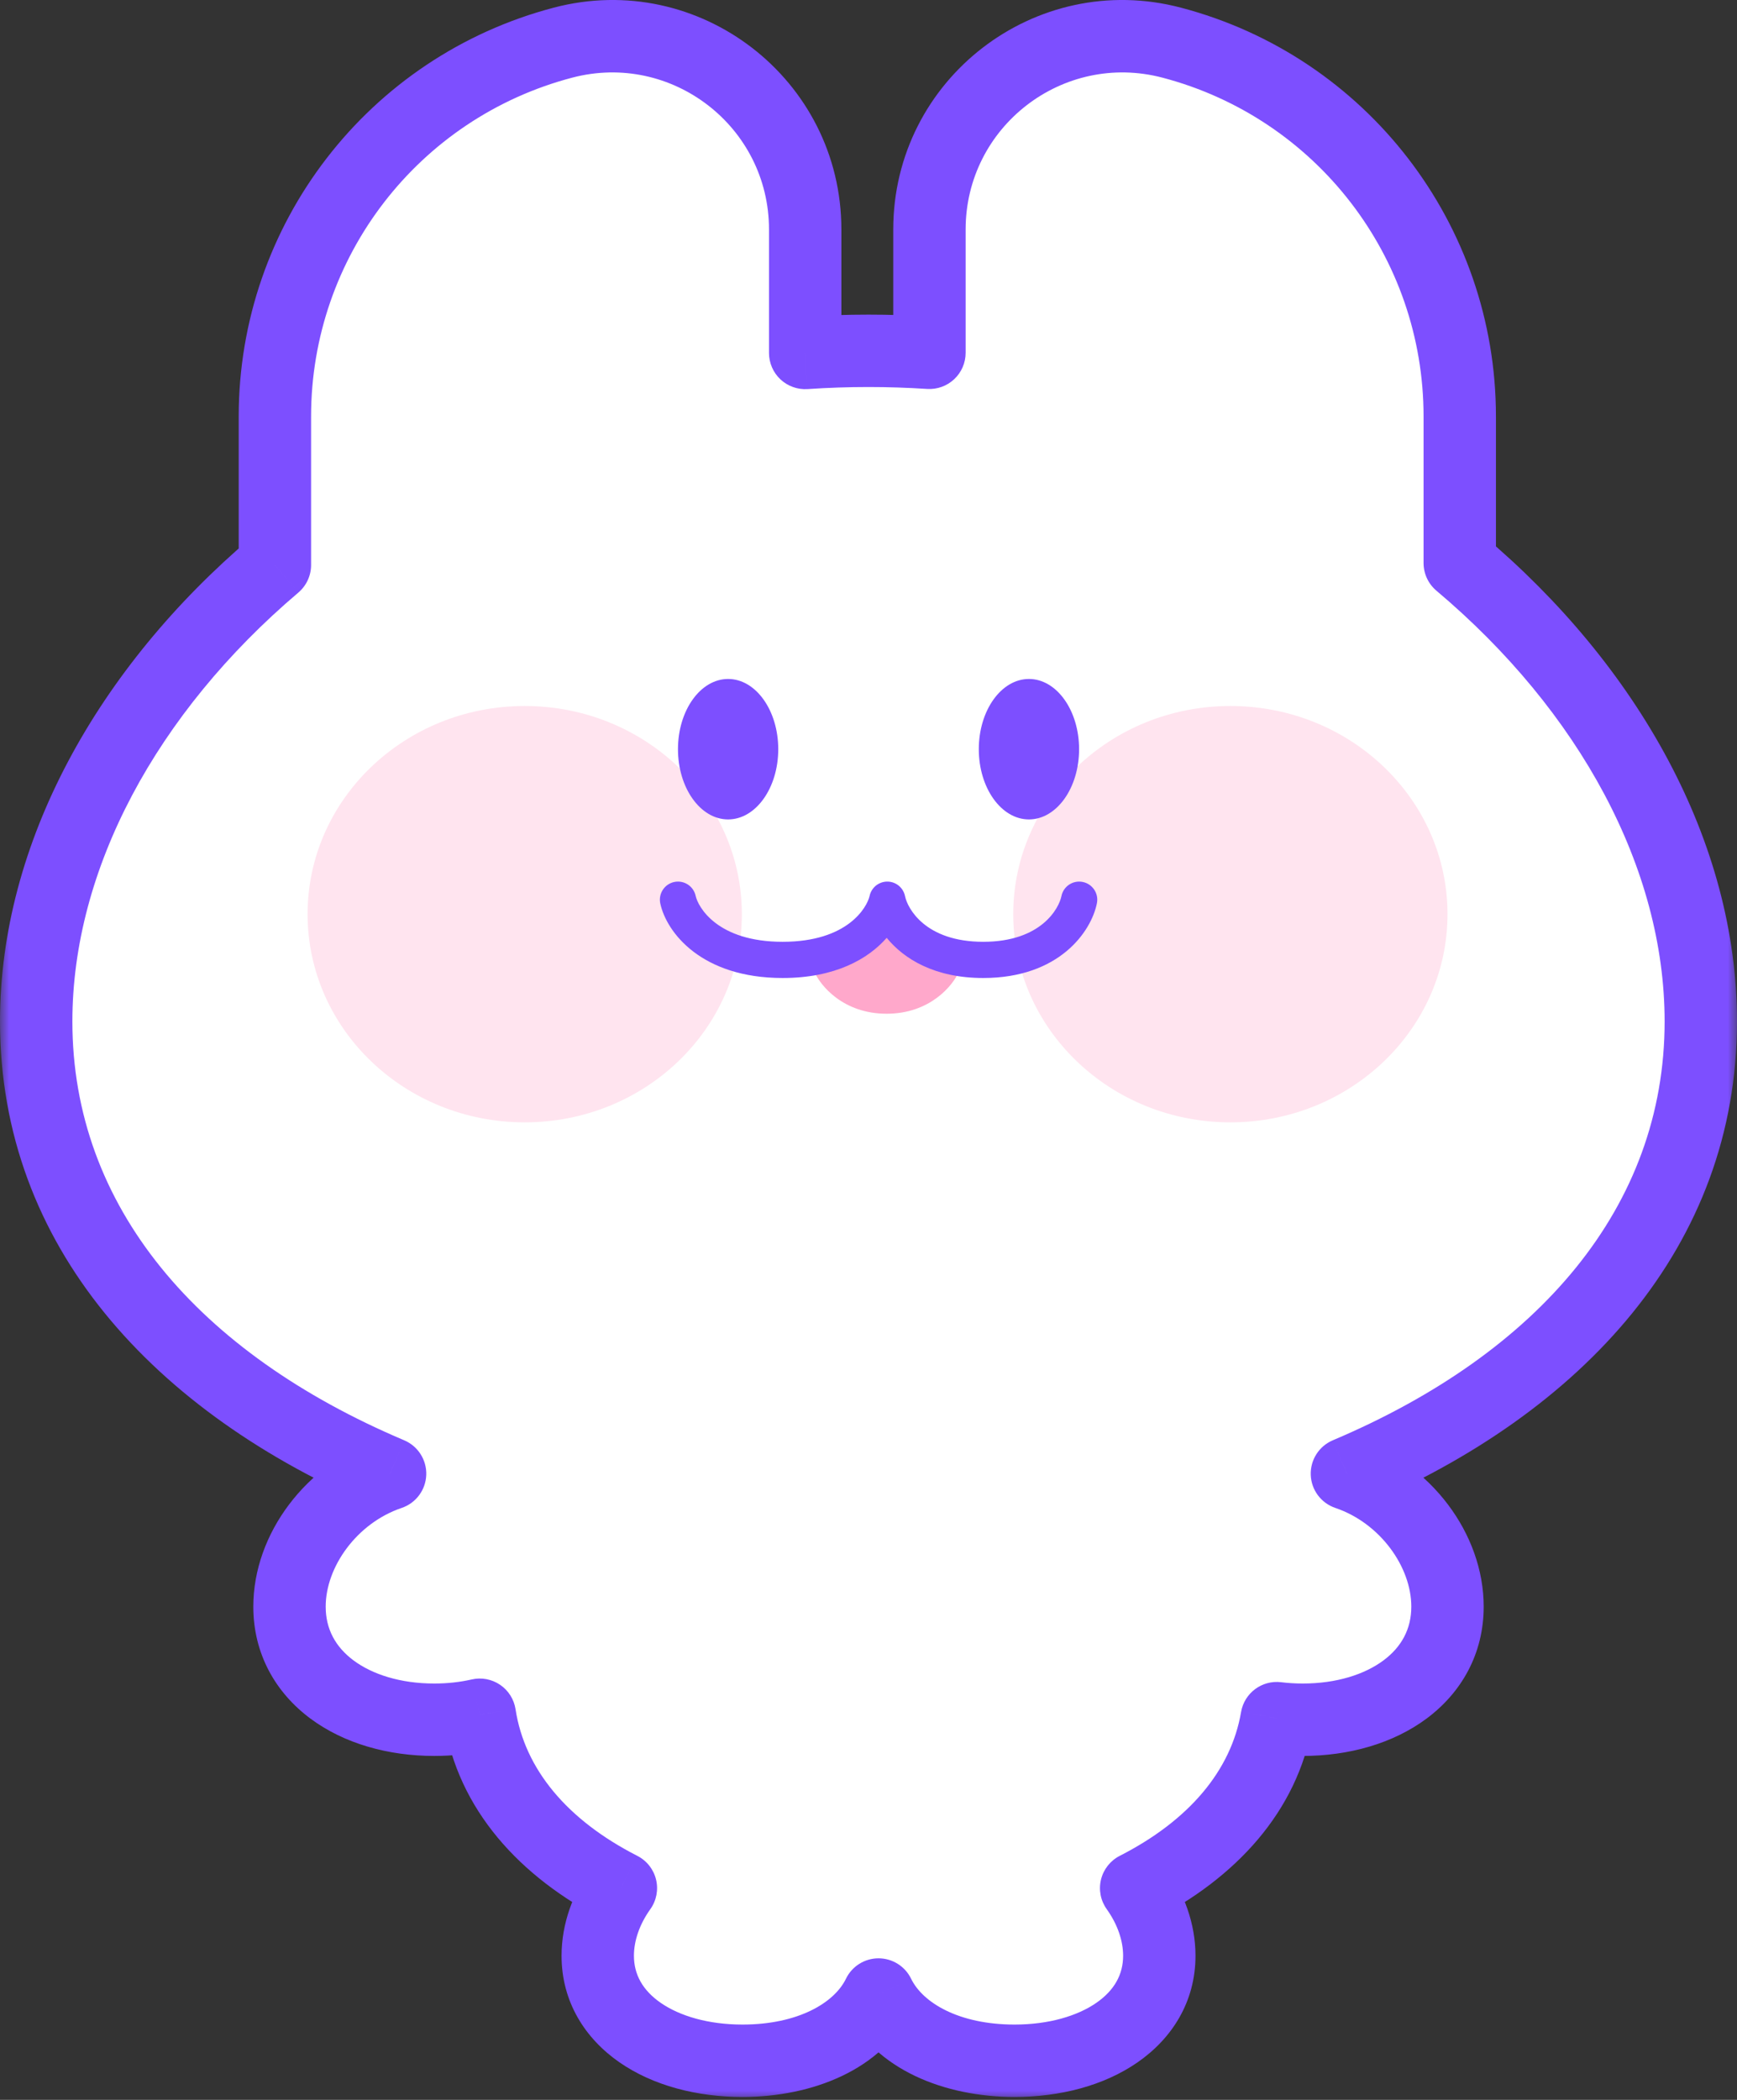 <svg width="96" height="116" viewBox="0 0 96 116" fill="none" xmlns="http://www.w3.org/2000/svg">
<rect x="0" y="0" width="96" height="116" fill="#333333" stroke="none"/>
<g clip-path="url(#clip0_1619_2188)">
<path fill-rule="evenodd" clip-rule="evenodd" d="M31.116 2.356C21.734 4.821 15.193 13.302 15.193 23.002V31.211C7.033 38.136 2 47.293 2 56.426C2 67.743 9.729 76.398 21.559 81.405C18.334 82.497 16 85.632 16 88.753C16 92.619 19.582 95 24 95C24.879 95 25.725 94.906 26.516 94.724C27.148 98.851 30.048 102.125 34.315 104.302C33.506 105.435 33.036 106.737 33.036 108.038C33.036 111.627 36.618 113.839 41.036 113.839C44.492 113.839 47.435 112.486 48.554 110.18C49.673 112.486 52.617 113.839 56.072 113.839C60.491 113.839 64.072 111.627 64.072 108.038C64.072 106.737 63.602 105.435 62.793 104.302C66.996 102.158 69.871 98.951 70.562 94.913C71.029 94.971 71.509 95 72 95C76.418 95 80 92.619 80 88.753C80 85.632 77.665 82.497 74.441 81.405C86.271 76.398 94 67.743 94 56.426C94 47.245 88.913 38.039 80.677 31.101V23.002C80.677 13.302 74.136 4.821 64.754 2.356C57.987 0.578 51.368 5.683 51.368 12.679V19.489C50.256 19.417 49.133 19.38 48 19.38C46.823 19.38 45.656 19.42 44.501 19.498V12.679C44.501 5.683 37.883 0.578 31.116 2.356Z" fill="white"/>
<mask id="mask0_1619_2188" style="mask-type:luminance" maskUnits="userSpaceOnUse" x="0" y="-1" width="96" height="117">
<path d="M96 -1H0V116H96V-1Z" fill="white"/>
<path fill-rule="evenodd" clip-rule="evenodd" d="M31.116 2.356C21.734 4.821 15.193 13.302 15.193 23.002V31.211C7.033 38.136 2 47.293 2 56.426C2 67.743 9.729 76.398 21.559 81.405C18.334 82.497 16 85.632 16 88.753C16 92.619 19.582 95 24 95C24.879 95 25.725 94.906 26.516 94.724C27.148 98.851 30.048 102.125 34.315 104.302C33.506 105.435 33.036 106.737 33.036 108.038C33.036 111.627 36.618 113.839 41.036 113.839C44.492 113.839 47.435 112.486 48.554 110.18C49.673 112.486 52.617 113.839 56.072 113.839C60.491 113.839 64.072 111.627 64.072 108.038C64.072 106.737 63.602 105.435 62.793 104.302C66.996 102.158 69.871 98.951 70.562 94.913C71.029 94.971 71.509 95 72 95C76.418 95 80 92.619 80 88.753C80 85.632 77.665 82.497 74.441 81.405C86.271 76.398 94 67.743 94 56.426C94 47.245 88.913 38.039 80.677 31.101V23.002C80.677 13.302 74.136 4.821 64.754 2.356C57.987 0.578 51.368 5.683 51.368 12.679V19.489C50.256 19.417 49.133 19.38 48 19.38C46.823 19.38 45.656 19.42 44.501 19.498V12.679C44.501 5.683 37.883 0.578 31.116 2.356Z" fill="black"/>
</mask>
<g mask="url(#mask0_1619_2188)">
<path d="M15.193 31.211L16.487 32.736C16.935 32.356 17.193 31.799 17.193 31.211H15.193ZM21.559 81.405L22.201 83.299C22.987 83.033 23.527 82.308 23.558 81.479C23.588 80.649 23.103 79.887 22.338 79.563L21.559 81.405ZM26.516 94.724L28.493 94.421C28.408 93.872 28.099 93.382 27.639 93.07C27.18 92.758 26.61 92.651 26.069 92.775L26.516 94.724ZM34.315 104.302L35.943 105.464C36.281 104.991 36.396 104.393 36.258 103.828C36.12 103.262 35.743 102.785 35.224 102.52L34.315 104.302ZM48.554 110.18L50.354 109.307C50.019 108.617 49.32 108.18 48.554 108.18C47.788 108.18 47.089 108.617 46.755 109.307L48.554 110.18ZM62.793 104.302L61.884 102.52C61.366 102.785 60.988 103.262 60.85 103.828C60.712 104.393 60.827 104.991 61.166 105.464L62.793 104.302ZM70.562 94.913L70.807 92.928C69.747 92.797 68.771 93.523 68.591 94.576L70.562 94.913ZM74.441 81.405L73.662 79.563C72.897 79.887 72.412 80.649 72.442 81.479C72.473 82.308 73.013 83.033 73.799 83.299L74.441 81.405ZM80.677 31.101H78.677C78.677 31.691 78.937 32.251 79.388 32.631L80.677 31.101ZM51.368 19.489L51.239 21.485C51.791 21.521 52.333 21.326 52.736 20.948C53.14 20.57 53.368 20.042 53.368 19.489H51.368ZM44.501 19.498H42.501C42.501 20.052 42.731 20.581 43.135 20.959C43.54 21.337 44.083 21.53 44.636 21.493L44.501 19.498ZM17.193 23.002C17.193 14.21 23.121 6.524 31.624 4.29L30.608 0.422C20.346 3.117 13.193 12.393 13.193 23.002H17.193ZM17.193 31.211V23.002H13.193V31.211H17.193ZM4 56.426C4 48.03 8.647 39.39 16.487 32.736L13.899 29.687C5.419 36.883 0 46.557 0 56.426H4ZM22.338 79.563C10.944 74.74 4 66.654 4 56.426H0C0 68.832 8.514 78.055 20.779 83.247L22.338 79.563ZM18 88.753C18 86.564 19.715 84.141 22.201 83.299L20.917 79.511C16.954 80.853 14 84.699 14 88.753H18ZM24 93C22.127 93 20.572 92.493 19.538 91.722C18.547 90.984 18 89.994 18 88.753H14C14 91.377 15.244 93.511 17.148 94.93C19.01 96.317 21.455 97 24 97V93ZM26.069 92.775C25.432 92.921 24.737 93 24 93V97C25.021 97 26.017 96.891 26.963 96.674L26.069 92.775ZM35.224 102.52C31.334 100.536 28.999 97.723 28.493 94.421L24.539 95.028C25.298 99.98 28.761 103.714 33.406 106.083L35.224 102.52ZM35.036 108.038C35.036 107.219 35.335 106.315 35.943 105.464L32.688 103.139C31.677 104.555 31.036 106.256 31.036 108.038H35.036ZM41.036 111.839C39.133 111.839 37.556 111.359 36.517 110.64C35.522 109.951 35.036 109.077 35.036 108.038H31.036C31.036 110.588 32.341 112.614 34.241 113.929C36.097 115.213 38.521 115.839 41.036 115.839V111.839ZM46.755 109.307C46.111 110.634 44.112 111.839 41.036 111.839V115.839C44.871 115.839 48.76 114.339 50.354 111.053L46.755 109.307ZM56.072 111.839C52.997 111.839 50.998 110.634 50.354 109.307L46.755 111.053C48.349 114.339 52.237 115.839 56.072 115.839V111.839ZM62.072 108.038C62.072 109.077 61.586 109.951 60.591 110.64C59.552 111.359 57.975 111.839 56.072 111.839V115.839C58.588 115.839 61.011 115.213 62.867 113.929C64.767 112.614 66.072 110.588 66.072 108.038H62.072ZM61.166 105.464C61.773 106.315 62.072 107.219 62.072 108.038H66.072C66.072 106.256 65.432 104.555 64.421 103.139L61.166 105.464ZM68.591 94.576C68.038 97.807 65.715 100.566 61.884 102.52L63.702 106.084C68.276 103.75 71.704 100.095 72.534 95.251L68.591 94.576ZM72 93C71.589 93 71.19 92.975 70.807 92.928L70.317 96.898C70.867 96.966 71.429 97 72 97V93ZM78 88.753C78 89.994 77.453 90.984 76.462 91.722C75.428 92.493 73.873 93 72 93V97C74.545 97 76.99 96.317 78.852 94.93C80.756 93.511 82 91.377 82 88.753H78ZM73.799 83.299C76.285 84.141 78 86.564 78 88.753H82C82 84.699 79.046 80.853 75.083 79.511L73.799 83.299ZM92 56.426C92 66.654 85.055 74.74 73.662 79.563L75.221 83.247C87.486 78.055 96 68.832 96 56.426H92ZM79.388 32.631C87.303 39.298 92 47.985 92 56.426H96C96 46.504 90.523 36.78 81.965 29.572L79.388 32.631ZM78.677 23.002V31.101H82.677V23.002H78.677ZM64.246 4.29C72.749 6.524 78.677 14.21 78.677 23.002H82.677C82.677 12.393 75.523 3.117 65.262 0.422L64.246 4.29ZM53.368 12.679C53.368 6.994 58.747 2.846 64.246 4.29L65.262 0.422C57.227 -1.689 49.368 4.372 49.368 12.679H53.368ZM53.368 19.489V12.679H49.368V19.489H53.368ZM48 21.38C49.089 21.38 50.169 21.416 51.239 21.485L51.498 17.493C50.343 17.418 49.176 17.38 48 17.38V21.38ZM44.636 21.493C45.746 21.418 46.868 21.38 48 21.38V17.38C46.778 17.38 45.566 17.421 44.367 17.502L44.636 21.493ZM42.501 12.679V19.498H46.501V12.679H42.501ZM31.624 4.29C37.123 2.846 42.501 6.994 42.501 12.679H46.501C46.501 4.372 38.642 -1.689 30.608 0.422L31.624 4.29Z" fill="#7D4FFF"/>
</g>
<path d="M68 62C74.627 62 80 56.851 80 50.5C80 44.149 74.627 39 68 39C61.373 39 56 44.149 56 50.5C56 56.851 61.373 62 68 62Z" fill="#FFE4EF"/>
<path d="M29 62C35.627 62 41 56.851 41 50.5C41 44.149 35.627 39 29 39C22.373 39 17 44.149 17 50.5C17 56.851 22.373 62 29 62Z" fill="#FFE4EF"/>
<path d="M40.241 45.266C41.771 45.266 43.012 43.529 43.012 41.387C43.012 39.244 41.771 37.507 40.241 37.507C38.711 37.507 37.47 39.244 37.47 41.387C37.47 43.529 38.711 45.266 40.241 45.266Z" fill="#7D4FFF"/>
<path d="M56.867 45.266C58.398 45.266 59.639 43.529 59.639 41.387C59.639 39.244 58.398 37.507 56.867 37.507C55.337 37.507 54.096 39.244 54.096 41.387C54.096 43.529 55.337 45.266 56.867 45.266Z" fill="#7D4FFF"/>
<path d="M49 56C46.6 56 45.333 54.444 45 53.667L49 49L53 53.667C52.667 54.444 51.4 56 49 56Z" fill="#FFA8CB"/>
<path fill-rule="evenodd" clip-rule="evenodd" d="M38.447 49.488C38.33 48.948 37.797 48.606 37.258 48.723C36.718 48.841 36.376 49.373 36.493 49.913C36.844 51.526 38.783 54.026 43.254 54.026C46.145 54.026 47.977 52.981 49.006 51.807C49.958 52.974 51.652 54.026 54.341 54.026C58.54 54.026 60.312 51.462 60.624 49.896C60.732 49.354 60.38 48.828 59.838 48.72C59.297 48.612 58.77 48.963 58.662 49.505C58.532 50.156 57.565 52.026 54.341 52.026C51.137 52.026 50.161 50.179 50.022 49.517C50.015 49.481 50.006 49.446 49.996 49.411C49.944 49.237 49.847 49.087 49.722 48.97C49.633 48.887 49.528 48.819 49.411 48.772C49.297 48.726 49.174 48.701 49.047 48.7C48.792 48.698 48.551 48.794 48.368 48.958C48.241 49.073 48.142 49.222 48.086 49.394C48.075 49.429 48.066 49.464 48.059 49.499C47.917 50.116 46.858 52.026 43.254 52.026C39.628 52.026 38.578 50.091 38.447 49.488Z" fill="#7D4FFF"/>
</g>
<defs>
<clipPath id="clip0_1619_2188">
<rect width="96" height="116" fill="white"/>
</clipPath>
</defs>
</svg>
